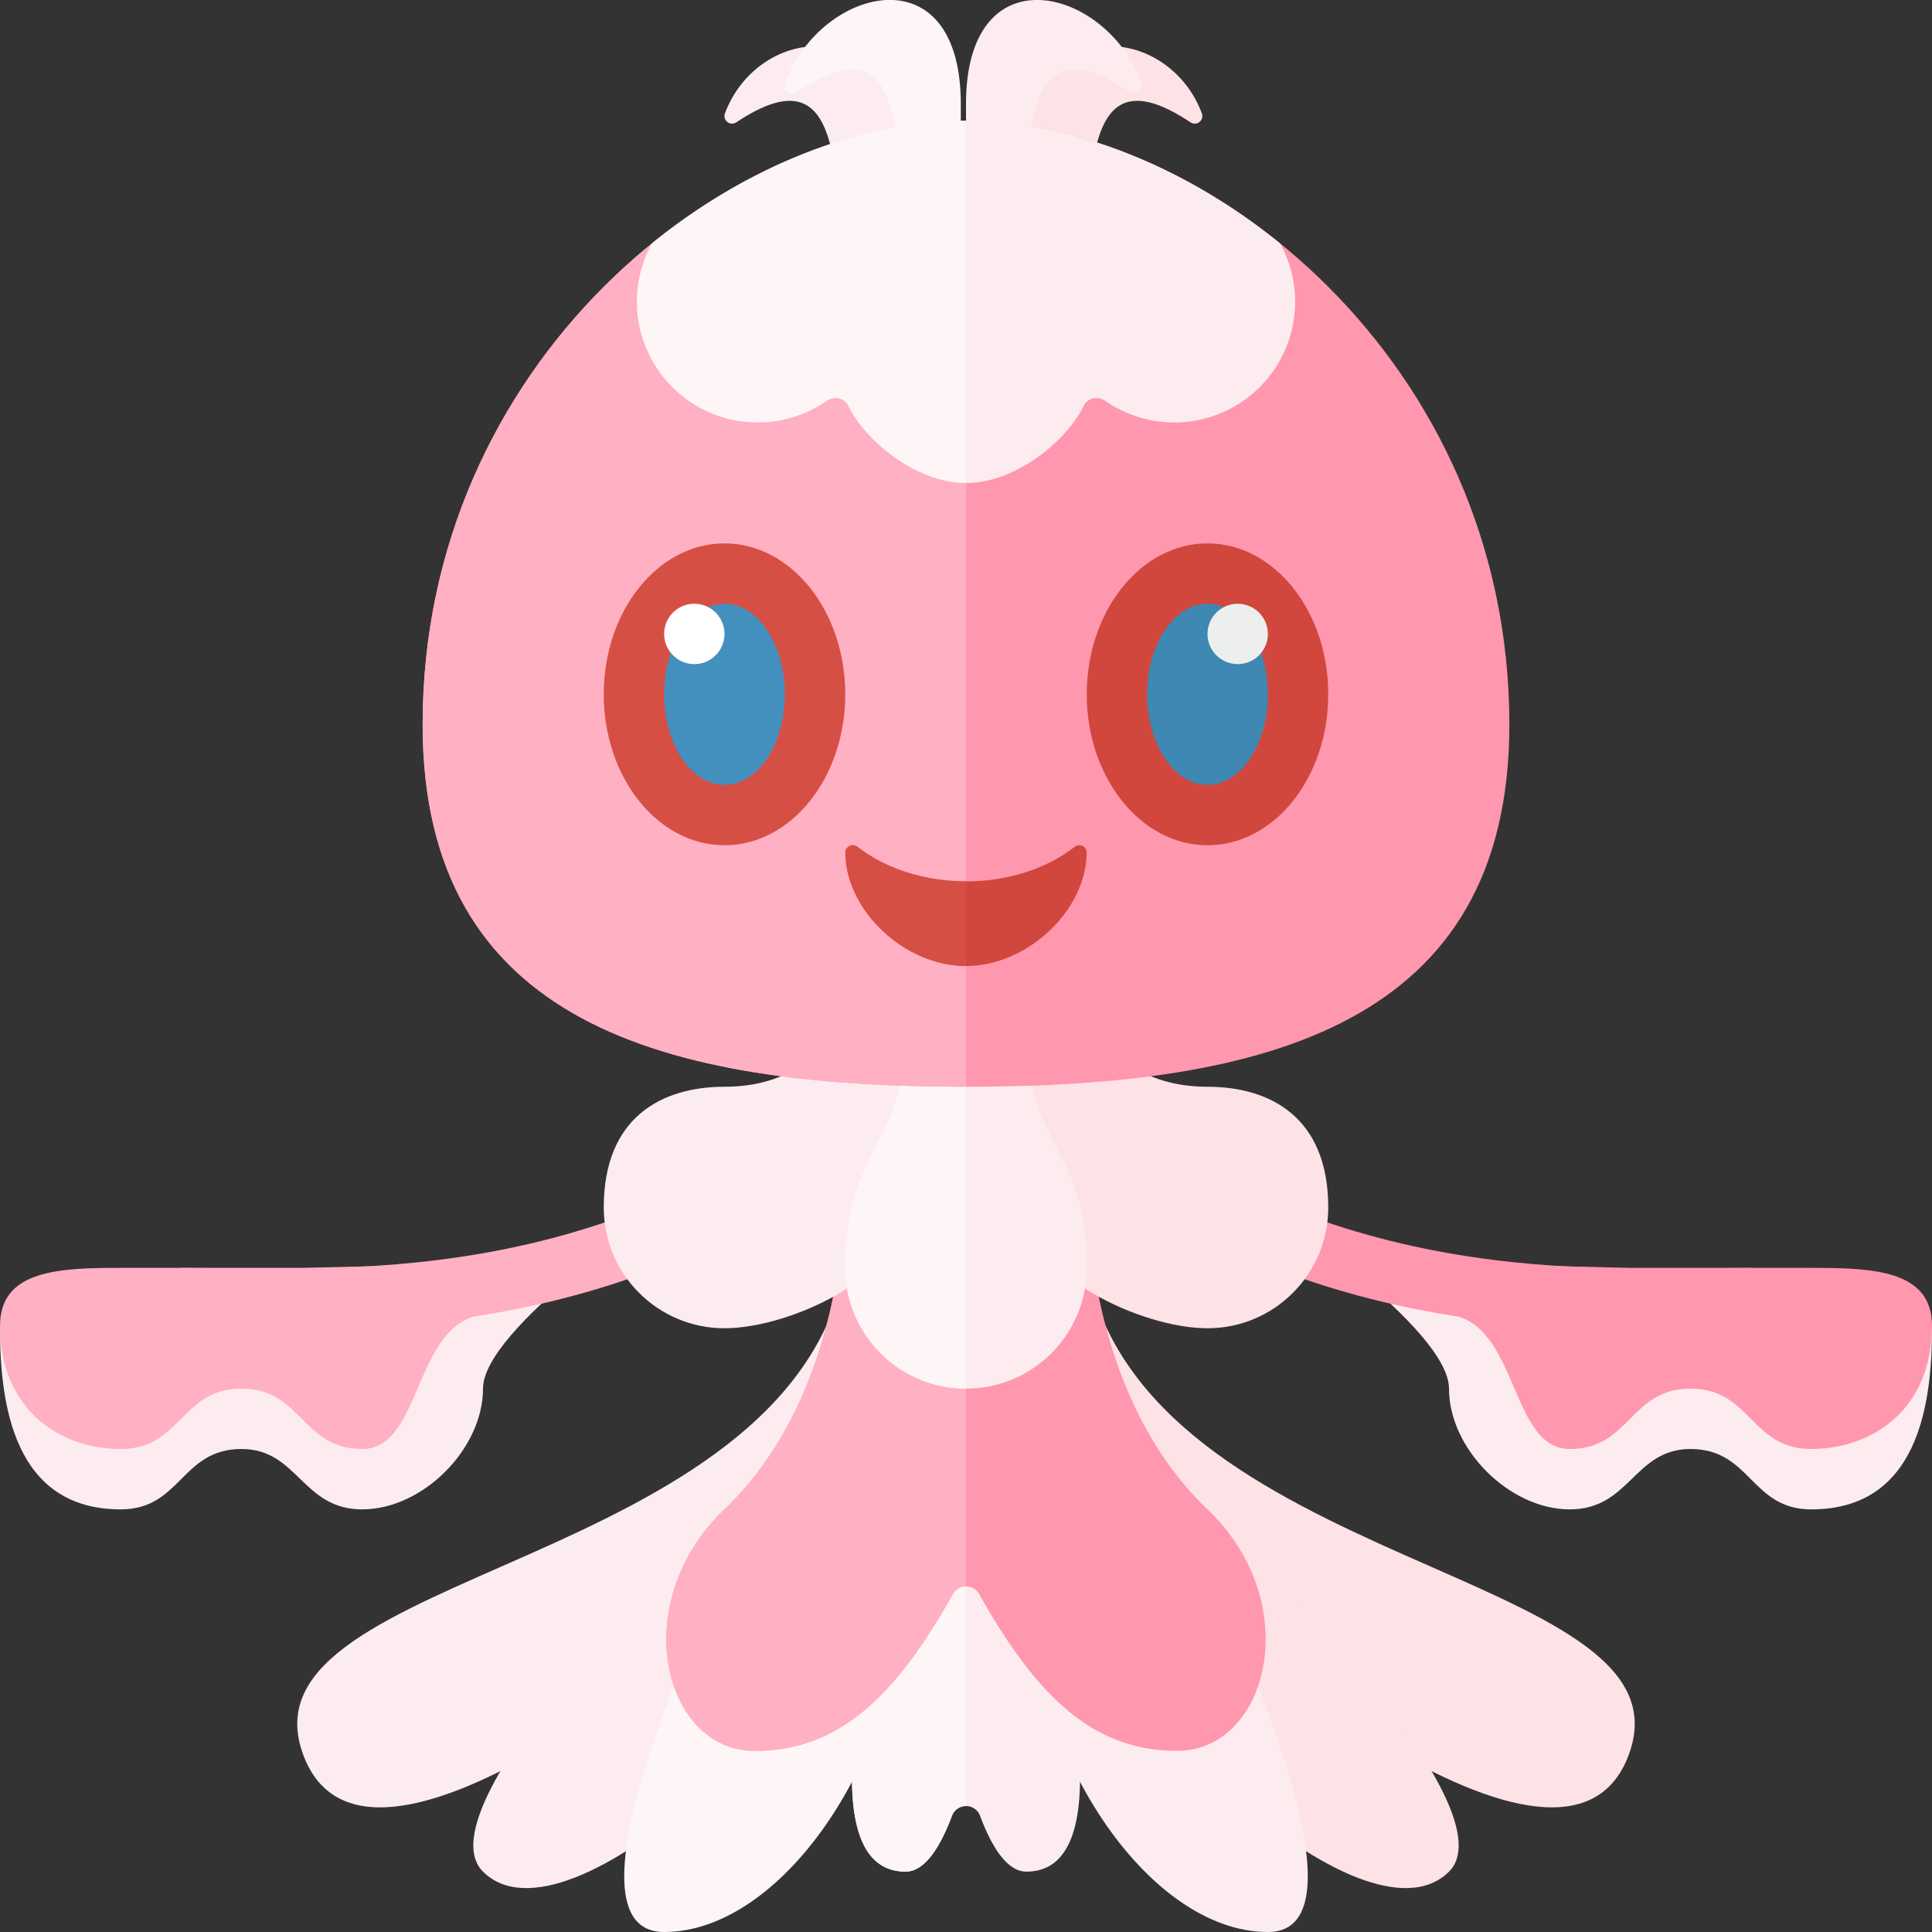 <svg xmlns="http://www.w3.org/2000/svg" width="32" height="32"><rect width="100%" height="100%" fill="#333333" stroke="none"/><path fill="#FDECEF" d="M32 22c0 1.26-.228 3-2 3-1 0-1-1-2-1-.937 0-1 1-2 1s-2-1-2-2-3-3-3-3 3 2 11 2z"/><path fill="#FF97AF" d="M27.326 22.014c.323 0 .633-.004.928-.007L29 22v-1l-.758.007c-2.961.031-7.435.093-11.888-4.36l-.707.707c4.302 4.302 8.585 4.66 11.679 4.66z"/><path fill="#FF97AF" d="M27 21h3c1 0 2 .028 2 .958C32 23.353 31 24 30 24s-1-1-2-1-1 1-2 1-.844-2.089-2.007-2.228c-1.268-.152-1.767-.884-1.767-.884L27 21z"/><path fill="#FDECEF" d="M0 22c0 1.26.228 3 2 3 1 0 1-1 2-1 .937 0 1 1 2 1s2-1 2-2 3-3 3-3-3 2-11 2z"/><path fill="#FFB0C2" d="M4.674 22.014c-.323 0-.633-.004-.928-.007L3 22v-1l.758.007c2.961.031 7.435.093 11.888-4.36l.707.707c-4.302 4.302-8.585 4.66-11.679 4.66z"/><path fill="#FDECEF" d="M17 25h-2s-2 6 0 6c.301 0 .557-.363.768-.926a.248.248 0 01.464 0c.211.563.467.926.768.926 2 0 0-6 0-6z"/><path fill="#FEF5F7" d="M15.5 25H15s-2 6 0 6c.301 0 .557-.364.768-.926a.243.243 0 01.232-.16V25h-.5z"/><path fill="#FDE2E6" d="M18 21c1 5 9.994 4.998 9 8-.993 3-7-2-9-4v-4z"/><path fill="#FDE2E6" d="M18 26c0 2 4.591 6.409 6 5 1-1-3-5-3-5h-3z"/><path fill="#FDECEF" d="M14 21c-1 5-9.994 4.998-9 8 .993 3 7-2 9-4v-4z"/><path fill="#FDECEF" d="M14 26c0 2-4.591 6.409-6 5-1-1 3-5 3-5h3zm3 0c0 3 2.007 6 4 6 1.937 0-1-6-1-6h-3z"/><path fill="#FEF5F7" d="M15 26c0 3-2.007 6-4 6-1.937 0 1-6 1-6h3z"/><path fill="#FF97AF" d="M20 25c-2.286-2.185-2-6-2-6h-4s.286 3.815-2 6c-1.635 1.563-1 4 .5 4 1.393 0 2.329-.899 3.281-2.596a.25.25 0 01.438 0C17.171 28.101 18.107 29 19.5 29c1.5 0 2.135-2.437.5-4z"/><path fill="#FFB0C2" d="M14 19s.286 3.815-2 6c-1.635 1.563-1 4 .5 4 1.393 0 2.329-.899 3.281-2.596a.249.249 0 01.219-.129V19h-2z"/><path fill="none" d="M20 25c-2.286-2.185-2-6-2-6h-4s.286 3.815-2 6c-1.635 1.563-1 4 .5 4 1.393 0 2.329-.899 3.281-2.596a.25.25 0 01.438 0C17.171 28.101 18.107 29 19.5 29c1.5 0 2.135-2.437.5-4z"/><path fill="#FDE2E6" d="M19.718 2.026a.126.126 0 00.188-.15C19.337.364 17 .174 17 2.727v2.981h1v-.981c0-2.373.139-3.749 1.718-2.701z"/><path fill="#FDECEF" d="M10 20c0-1.501.969-2 2-2 1 0 1.997-.5 1.997-2 1.105 0 1 2.895 1 4S13.105 22 12 22s-2-.895-2-2z"/><path fill="#FDE2E6" d="M22 20c0-1.501-.969-2-2-2-1 0-1.997-.5-1.997-2-1.105 0-1 2.895-1 4s1.893 2 2.997 2 2-.895 2-2z"/><path fill="#FDECEF" d="M18 21a2 2 0 11-4 0c0-2 1-2 1-3.924 0-.34.636 0 1 0s1-.34 1 0C17 19 18 19 18 21z"/><path fill="#FEF5F7" d="M16 23a2 2 0 01-2-2c0-2 1-2 1-3.924 0-.34.636 0 1 0V23z"/><path fill="#FF97AF" d="M25 12c0 4.971-4.029 6-9 6s-9-1.029-9-6c0-6 5-10 9-10s9 4 9 10z"/><path fill="#FFB0C2" d="M16 18c-4.971 0-9-1.029-9-6 0-6 5-10 9-10v16z"/><path fill="#FDECEF" d="M12.196 2.026a.126.126 0 01-.188-.15c.568-1.512 2.905-1.702 2.905.851v2.981h-1v-.981c.001-2.373-.138-3.749-1.717-2.701z"/><path fill="#FEF5F7" d="M16 2c-1.708 0-3.599.73-5.204 2.033a2.001 2.001 0 002.888 2.612c.132-.091.301-.06.371.084C14.332 7.301 15.175 8 16 8V2z"/><path fill="#FDECEF" d="M16 2c1.708 0 3.599.73 5.204 2.033a2.001 2.001 0 01-2.888 2.612c-.132-.091-.301-.06-.371.084C17.668 7.301 16.825 8 16 8V2z"/><ellipse fill="#D64F45" cx="12" cy="11.5" rx="2" ry="2.5"/><ellipse fill="#4390BF" cx="12" cy="11.5" rx="1" ry="1.5"/><circle fill="#FFF" cx="11.5" cy="10.5" r=".5"/><ellipse fill="#D1473D" cx="20" cy="11.5" rx="2" ry="2.5"/><ellipse fill="#3E88B3" cx="20" cy="11.5" rx="1" ry="1.5"/><circle fill="#EDEEEE" cx="20.5" cy="10.5" r=".5"/><path fill="#FEF5F7" d="M13.193 1.527a.126.126 0 01-.188-.148c.562-1.579 2.909-2.212 2.909.347v2.981h-1v-.981c0-1.933-.139-3.255-1.721-2.199z"/><path fill="#FDECEF" d="M18.721 1.527a.126.126 0 00.188-.148C18.348-.199 16-.832 16 1.727v2.981h1v-.981c0-1.934.14-3.256 1.721-2.2z"/><path fill="#FFB0C2" d="M5 21H2c-1 0-2 .028-2 .958C0 23.353 1 24 2 24s1-1 2-1 1 1 2 1 .844-2.089 2.007-2.228c1.268-.152 1.767-.884 1.767-.884L5 21z"/><path fill="#D1473D" d="M14.203 14.027c.977.762 2.618.762 3.595 0 .083-.064.203-.007.201.098C17.984 15.103 17 16 16 16s-1.984-.897-1.999-1.875a.124.124 0 01.202-.098z"/><path fill="#D64F45" d="M14.204 14.027c-.083-.064-.203-.007-.201.098.014.978.998 1.875 1.998 1.875v-1.402c-.654 0-1.309-.19-1.797-.571z"/></svg>